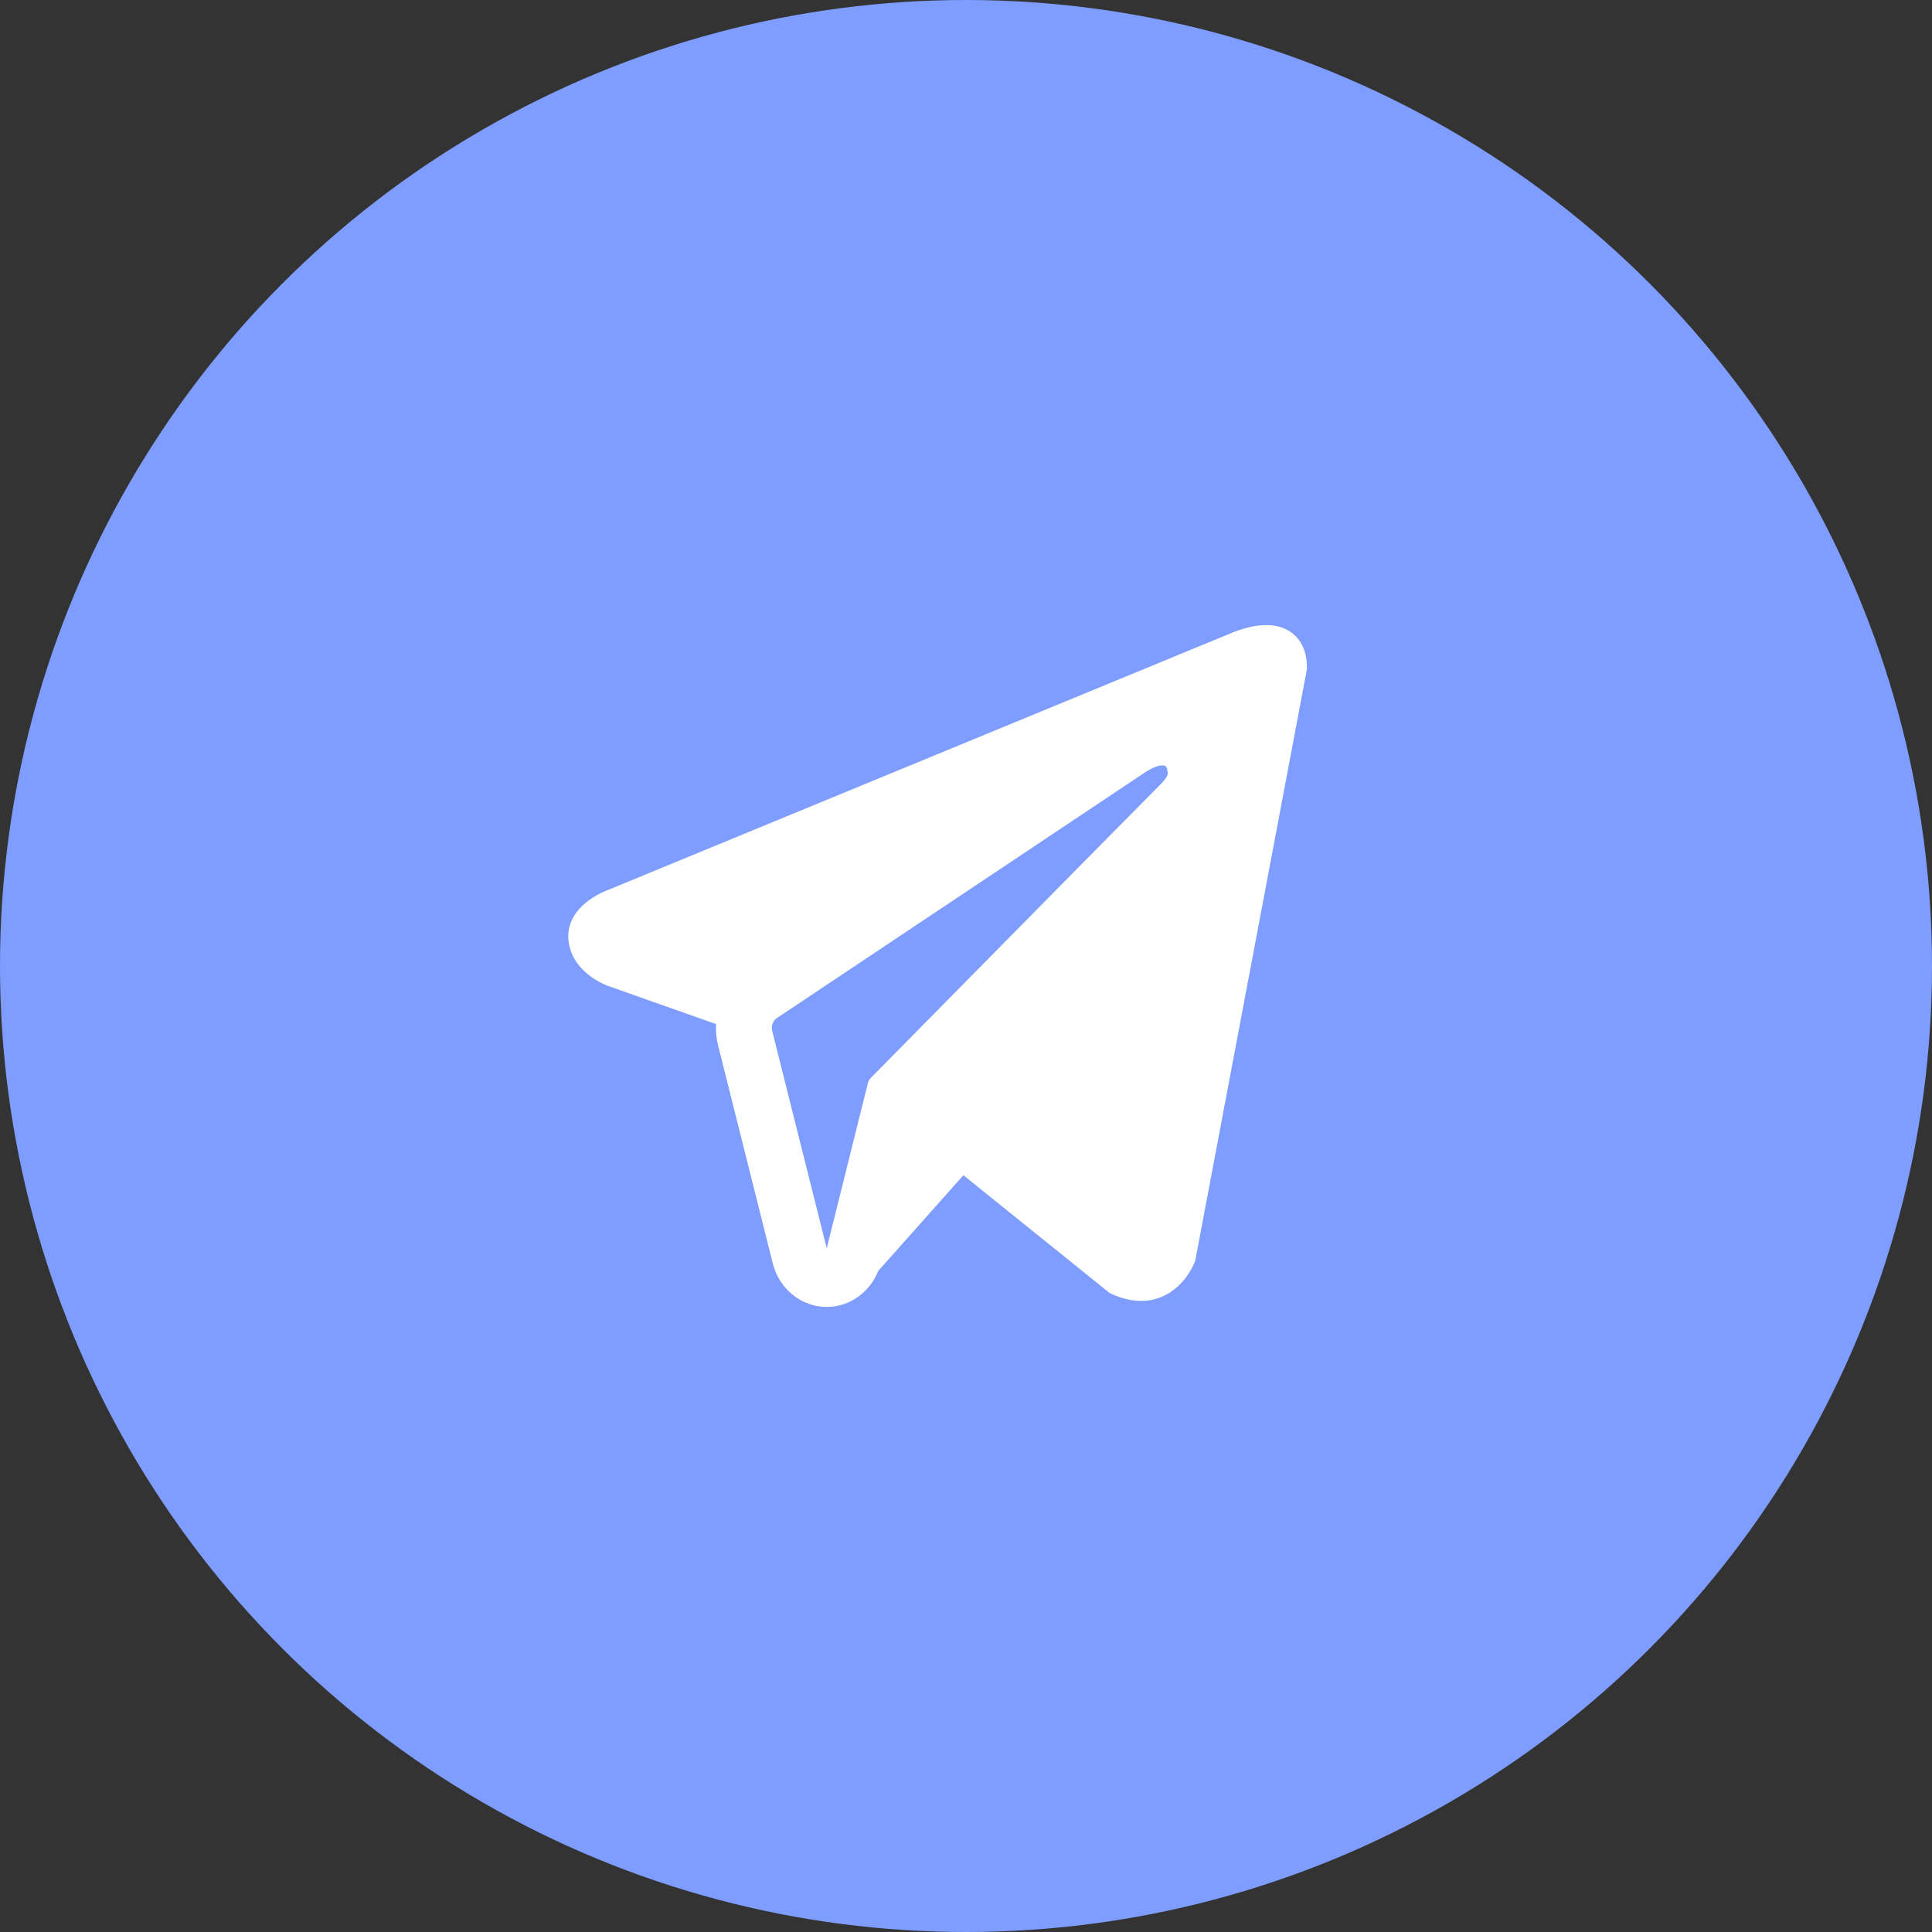 <svg width="34" height="34" viewBox="0 0 34 34" fill="none" xmlns="http://www.w3.org/2000/svg">
<rect x="0" y="0" width="34" height="34" fill="#333333" stroke="none"/>
<circle cx="17" cy="17" r="17" fill="#7E9DFE"/>
<path fill-rule="evenodd" clip-rule="evenodd" d="M21.023 22.213L21.024 22.212L21.035 22.182L23 11.775V11.741C23 11.482 22.909 11.255 22.71 11.12C22.537 11.001 22.337 10.992 22.197 11.004C22.049 11.015 21.909 11.054 21.813 11.087C21.763 11.103 21.721 11.119 21.692 11.131C21.677 11.137 21.665 11.143 21.656 11.146L21.647 11.15L10.693 15.665L10.69 15.666C10.684 15.668 10.676 15.671 10.667 15.675C10.648 15.683 10.623 15.694 10.592 15.708C10.533 15.737 10.451 15.78 10.369 15.84C10.228 15.941 9.96 16.181 10.005 16.561C10.043 16.876 10.249 17.076 10.388 17.179C10.463 17.235 10.534 17.275 10.587 17.301C10.613 17.314 10.636 17.324 10.652 17.331C10.661 17.335 10.668 17.338 10.673 17.34L10.68 17.343L10.685 17.345L12.601 18.022C12.595 18.149 12.607 18.278 12.639 18.405L13.599 22.231C13.712 22.684 14.103 23 14.55 23C14.95 23 15.305 22.745 15.456 22.366L16.954 20.682L19.528 22.755L19.565 22.772C19.799 22.879 20.017 22.913 20.217 22.885C20.417 22.856 20.575 22.768 20.694 22.668C20.811 22.57 20.892 22.459 20.942 22.375C20.968 22.332 20.987 22.295 21 22.267C21.007 22.253 21.012 22.241 21.016 22.231L21.021 22.219L21.023 22.215L21.023 22.213ZM13.589 18.141C13.567 18.055 13.601 17.963 13.674 17.915L20.174 13.577C20.174 13.577 20.556 13.334 20.543 13.577C20.543 13.577 20.611 13.62 20.406 13.821C20.212 14.012 15.773 18.514 15.324 18.97C15.298 18.996 15.282 19.026 15.273 19.063L14.549 21.968L13.589 18.141Z" fill="white"/>
</svg>
